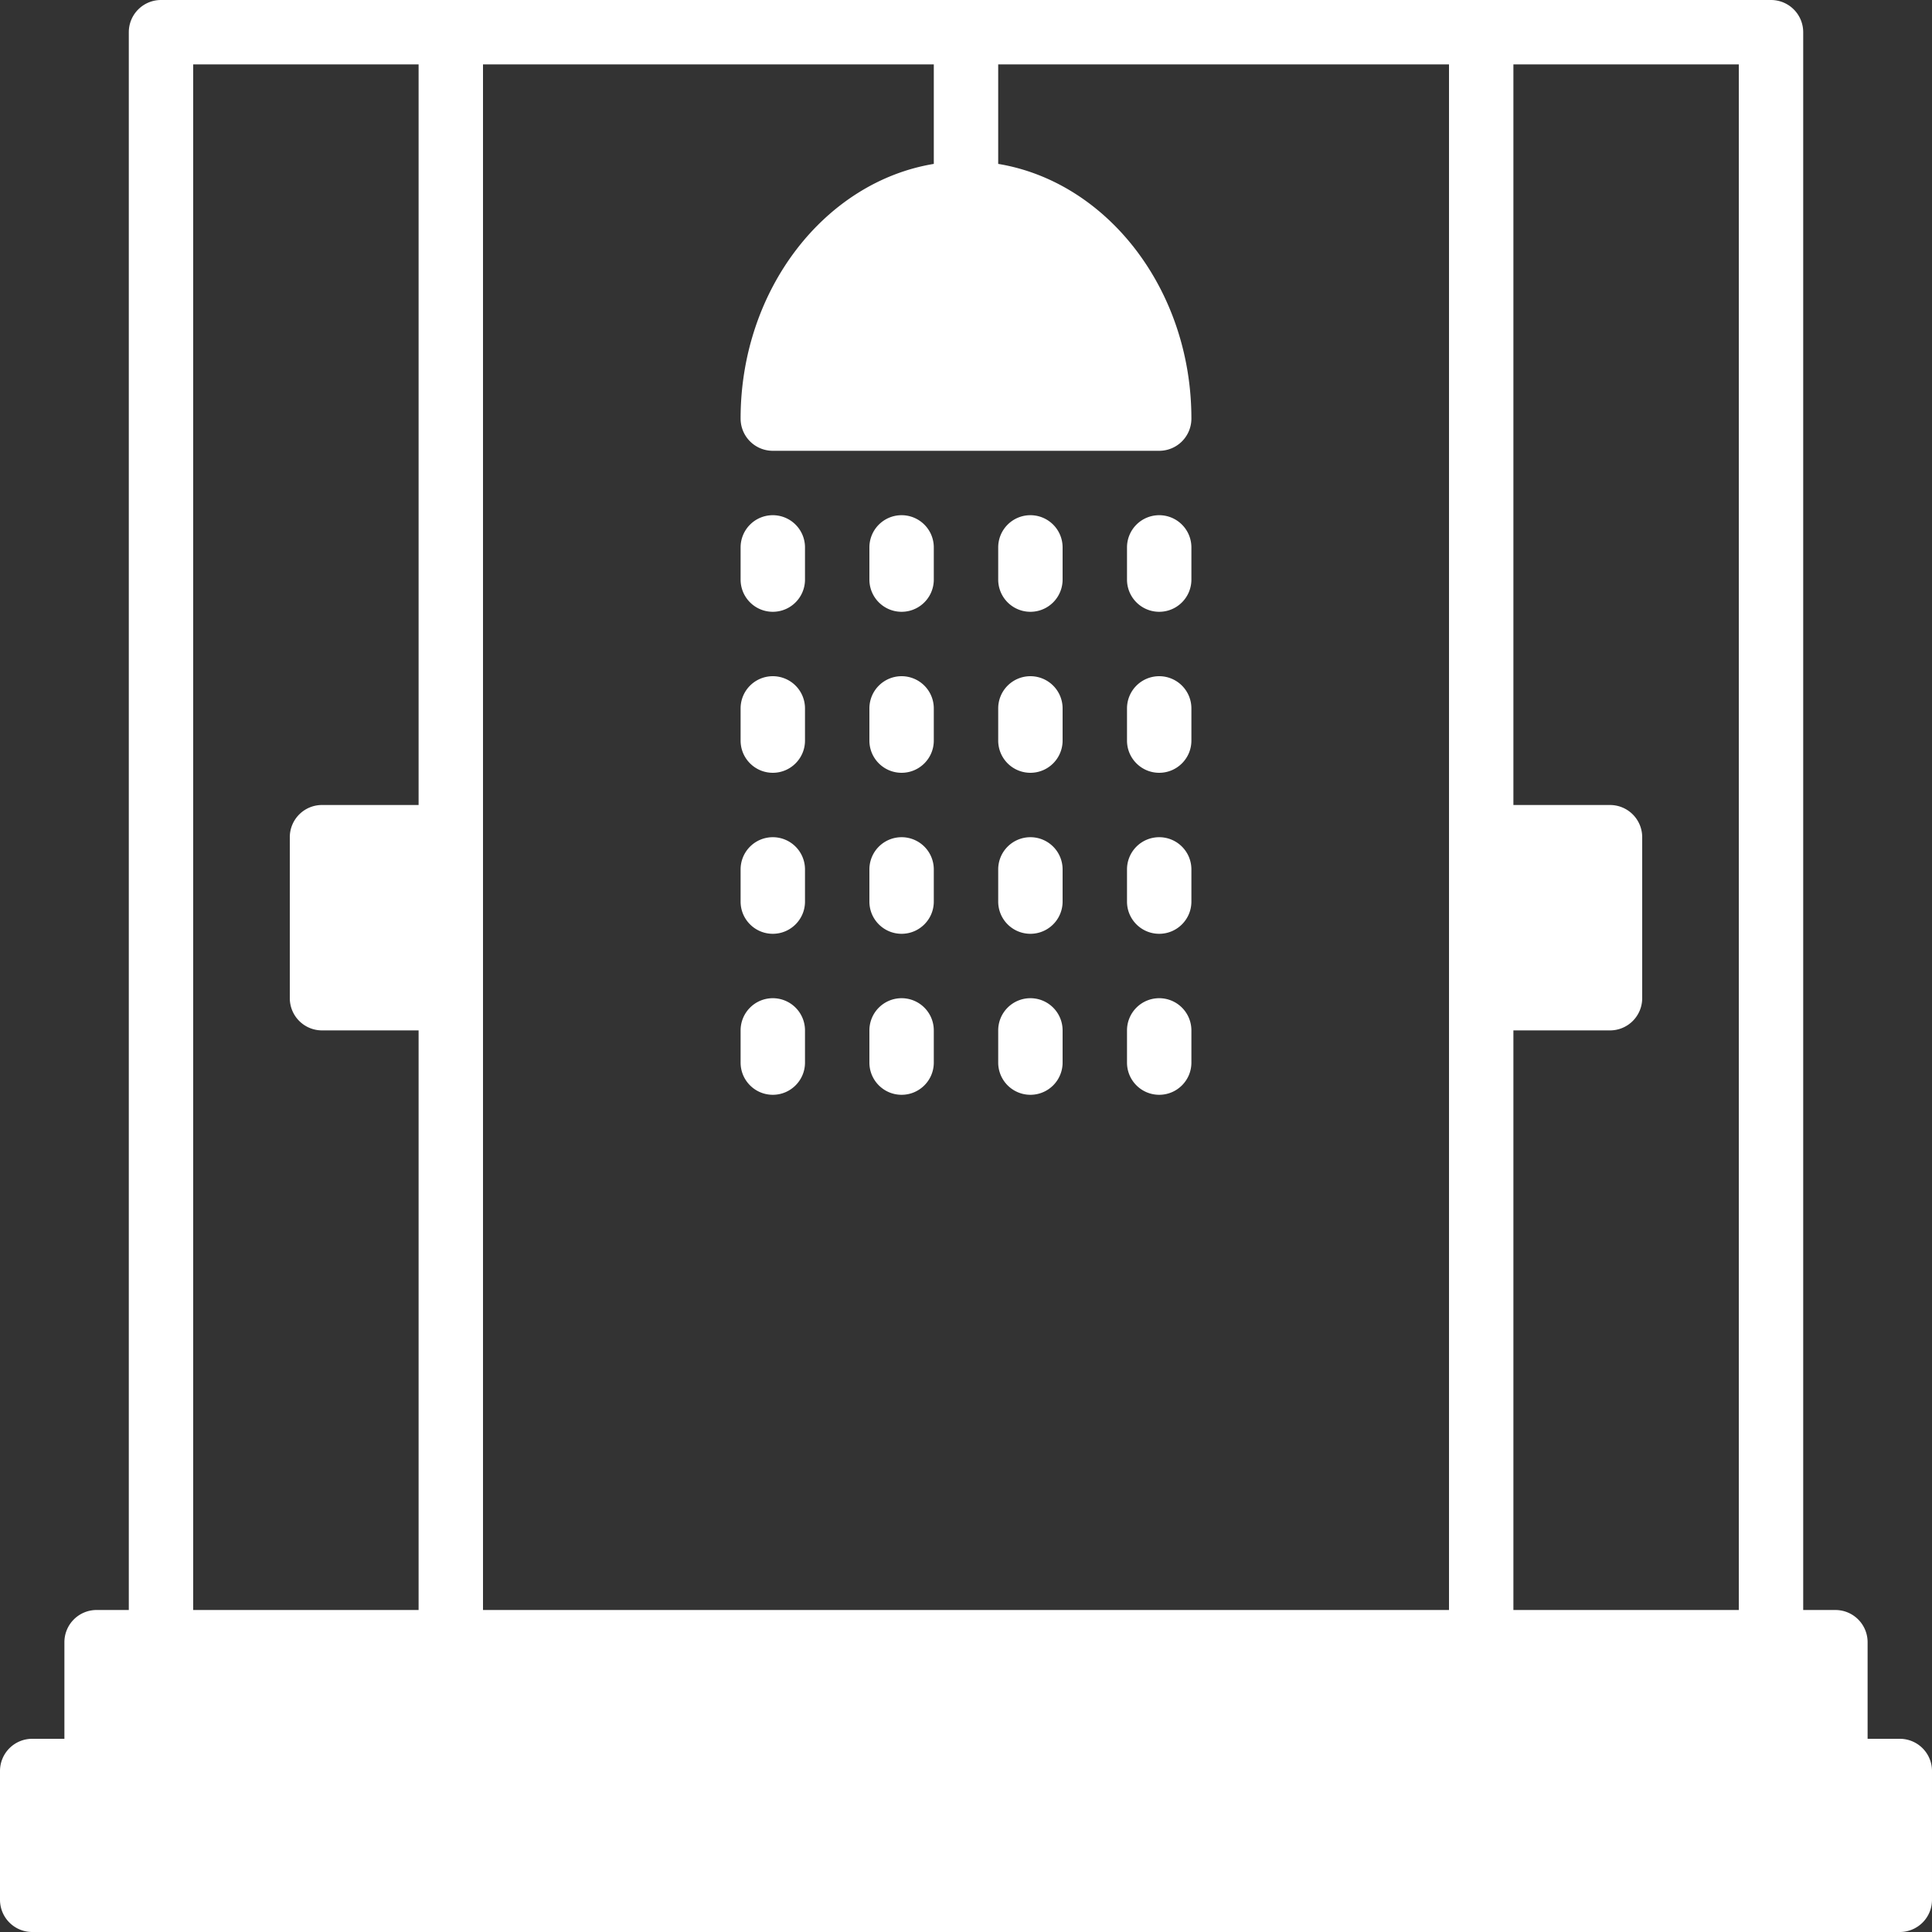 <svg xmlns="http://www.w3.org/2000/svg" viewBox="0 0 512 512" width="512" height="512"><rect x="0" y="0" width="512" height="512" fill="#333333" stroke="none"/><path d="M503.467 460.8h-8.533v-25.6a8.533 8.533 0 0 0-8.533-8.533h-8.533V8.533A8.533 8.533 0 0 0 469.335 0H42.667a8.533 8.533 0 0 0-8.533 8.533v418.133H25.6a8.533 8.533 0 0 0-8.533 8.533v25.6H8.533A8.535 8.535 0 0 0 0 469.333v34.133A8.533 8.533 0 0 0 8.533 512h494.933a8.533 8.533 0 0 0 8.533-8.533v-34.133a8.532 8.532 0 0 0-8.532-8.534zM110.933 213.333h-25.6a8.533 8.533 0 0 0-8.533 8.533v42.667a8.533 8.533 0 0 0 8.533 8.533h25.6v153.6H51.2v-409.6h59.733v196.267zM384 426.667H128v-409.6h119.467v26.368c-28.928 4.779-51.2 33.365-51.2 67.499a8.533 8.533 0 0 0 8.533 8.533h102.4a8.533 8.533 0 0 0 8.533-8.533c0-34.133-22.272-62.72-51.2-67.499V17.067H384v409.6zm76.8 0h-59.733v-153.6h25.6a8.533 8.533 0 0 0 8.533-8.533v-42.667a8.533 8.533 0 0 0-8.533-8.533h-25.6V17.067H460.8v409.6z" data-original="#000000" class="active-path" data-old_color="#000000" fill="#FFF"/><path d="M238.933 136.533a8.533 8.533 0 0 0-8.533 8.533v8.533a8.533 8.533 0 0 0 17.066 0v-8.533a8.533 8.533 0 0 0-8.533-8.533zM238.933 179.2a8.533 8.533 0 0 0-8.533 8.533v8.533c0 4.713 3.82 8.533 8.533 8.533s8.533-3.82 8.533-8.533v-8.533a8.533 8.533 0 0 0-8.533-8.533zM238.933 221.867a8.533 8.533 0 0 0-8.533 8.533v8.533c0 4.713 3.82 8.533 8.533 8.533s8.533-3.82 8.533-8.533V230.4a8.532 8.532 0 0 0-8.533-8.533zM238.933 264.533a8.533 8.533 0 0 0-8.533 8.533v8.533c0 4.713 3.82 8.533 8.533 8.533s8.533-3.82 8.533-8.533v-8.533a8.533 8.533 0 0 0-8.533-8.533zM204.8 136.533a8.533 8.533 0 0 0-8.533 8.533v8.533a8.533 8.533 0 0 0 17.066 0v-8.533a8.533 8.533 0 0 0-8.533-8.533zM204.8 179.2a8.533 8.533 0 0 0-8.533 8.533v8.533c0 4.713 3.82 8.533 8.533 8.533s8.533-3.82 8.533-8.533v-8.533a8.533 8.533 0 0 0-8.533-8.533zM204.8 221.867a8.533 8.533 0 0 0-8.533 8.533v8.533c0 4.713 3.82 8.533 8.533 8.533s8.533-3.82 8.533-8.533V230.4a8.533 8.533 0 0 0-8.533-8.533zM204.8 264.533a8.533 8.533 0 0 0-8.533 8.533v8.533c0 4.713 3.82 8.533 8.533 8.533s8.533-3.82 8.533-8.533v-8.533a8.533 8.533 0 0 0-8.533-8.533zM273.067 136.533a8.533 8.533 0 0 0-8.533 8.533v8.533a8.533 8.533 0 0 0 17.066 0v-8.533a8.534 8.534 0 0 0-8.533-8.533zM273.067 179.2a8.533 8.533 0 0 0-8.533 8.533v8.533a8.533 8.533 0 0 0 17.066 0v-8.533a8.534 8.534 0 0 0-8.533-8.533zM273.067 221.867a8.533 8.533 0 0 0-8.533 8.533v8.533a8.533 8.533 0 0 0 17.066 0V230.4a8.533 8.533 0 0 0-8.533-8.533zM273.067 264.533a8.533 8.533 0 0 0-8.533 8.533v8.533a8.533 8.533 0 0 0 17.066 0v-8.533a8.534 8.534 0 0 0-8.533-8.533zM307.2 136.533a8.533 8.533 0 0 0-8.533 8.533v8.533a8.533 8.533 0 0 0 17.066 0v-8.533a8.533 8.533 0 0 0-8.533-8.533zM307.2 179.2a8.533 8.533 0 0 0-8.533 8.533v8.533c0 4.713 3.82 8.533 8.533 8.533s8.533-3.82 8.533-8.533v-8.533a8.533 8.533 0 0 0-8.533-8.533zM307.2 221.867a8.533 8.533 0 0 0-8.533 8.533v8.533c0 4.713 3.82 8.533 8.533 8.533s8.533-3.82 8.533-8.533V230.4a8.533 8.533 0 0 0-8.533-8.533zM307.2 264.533a8.533 8.533 0 0 0-8.533 8.533v8.533c0 4.713 3.82 8.533 8.533 8.533s8.533-3.82 8.533-8.533v-8.533a8.533 8.533 0 0 0-8.533-8.533z" data-original="#000000" class="active-path" data-old_color="#000000" fill="#FFF"/></svg>